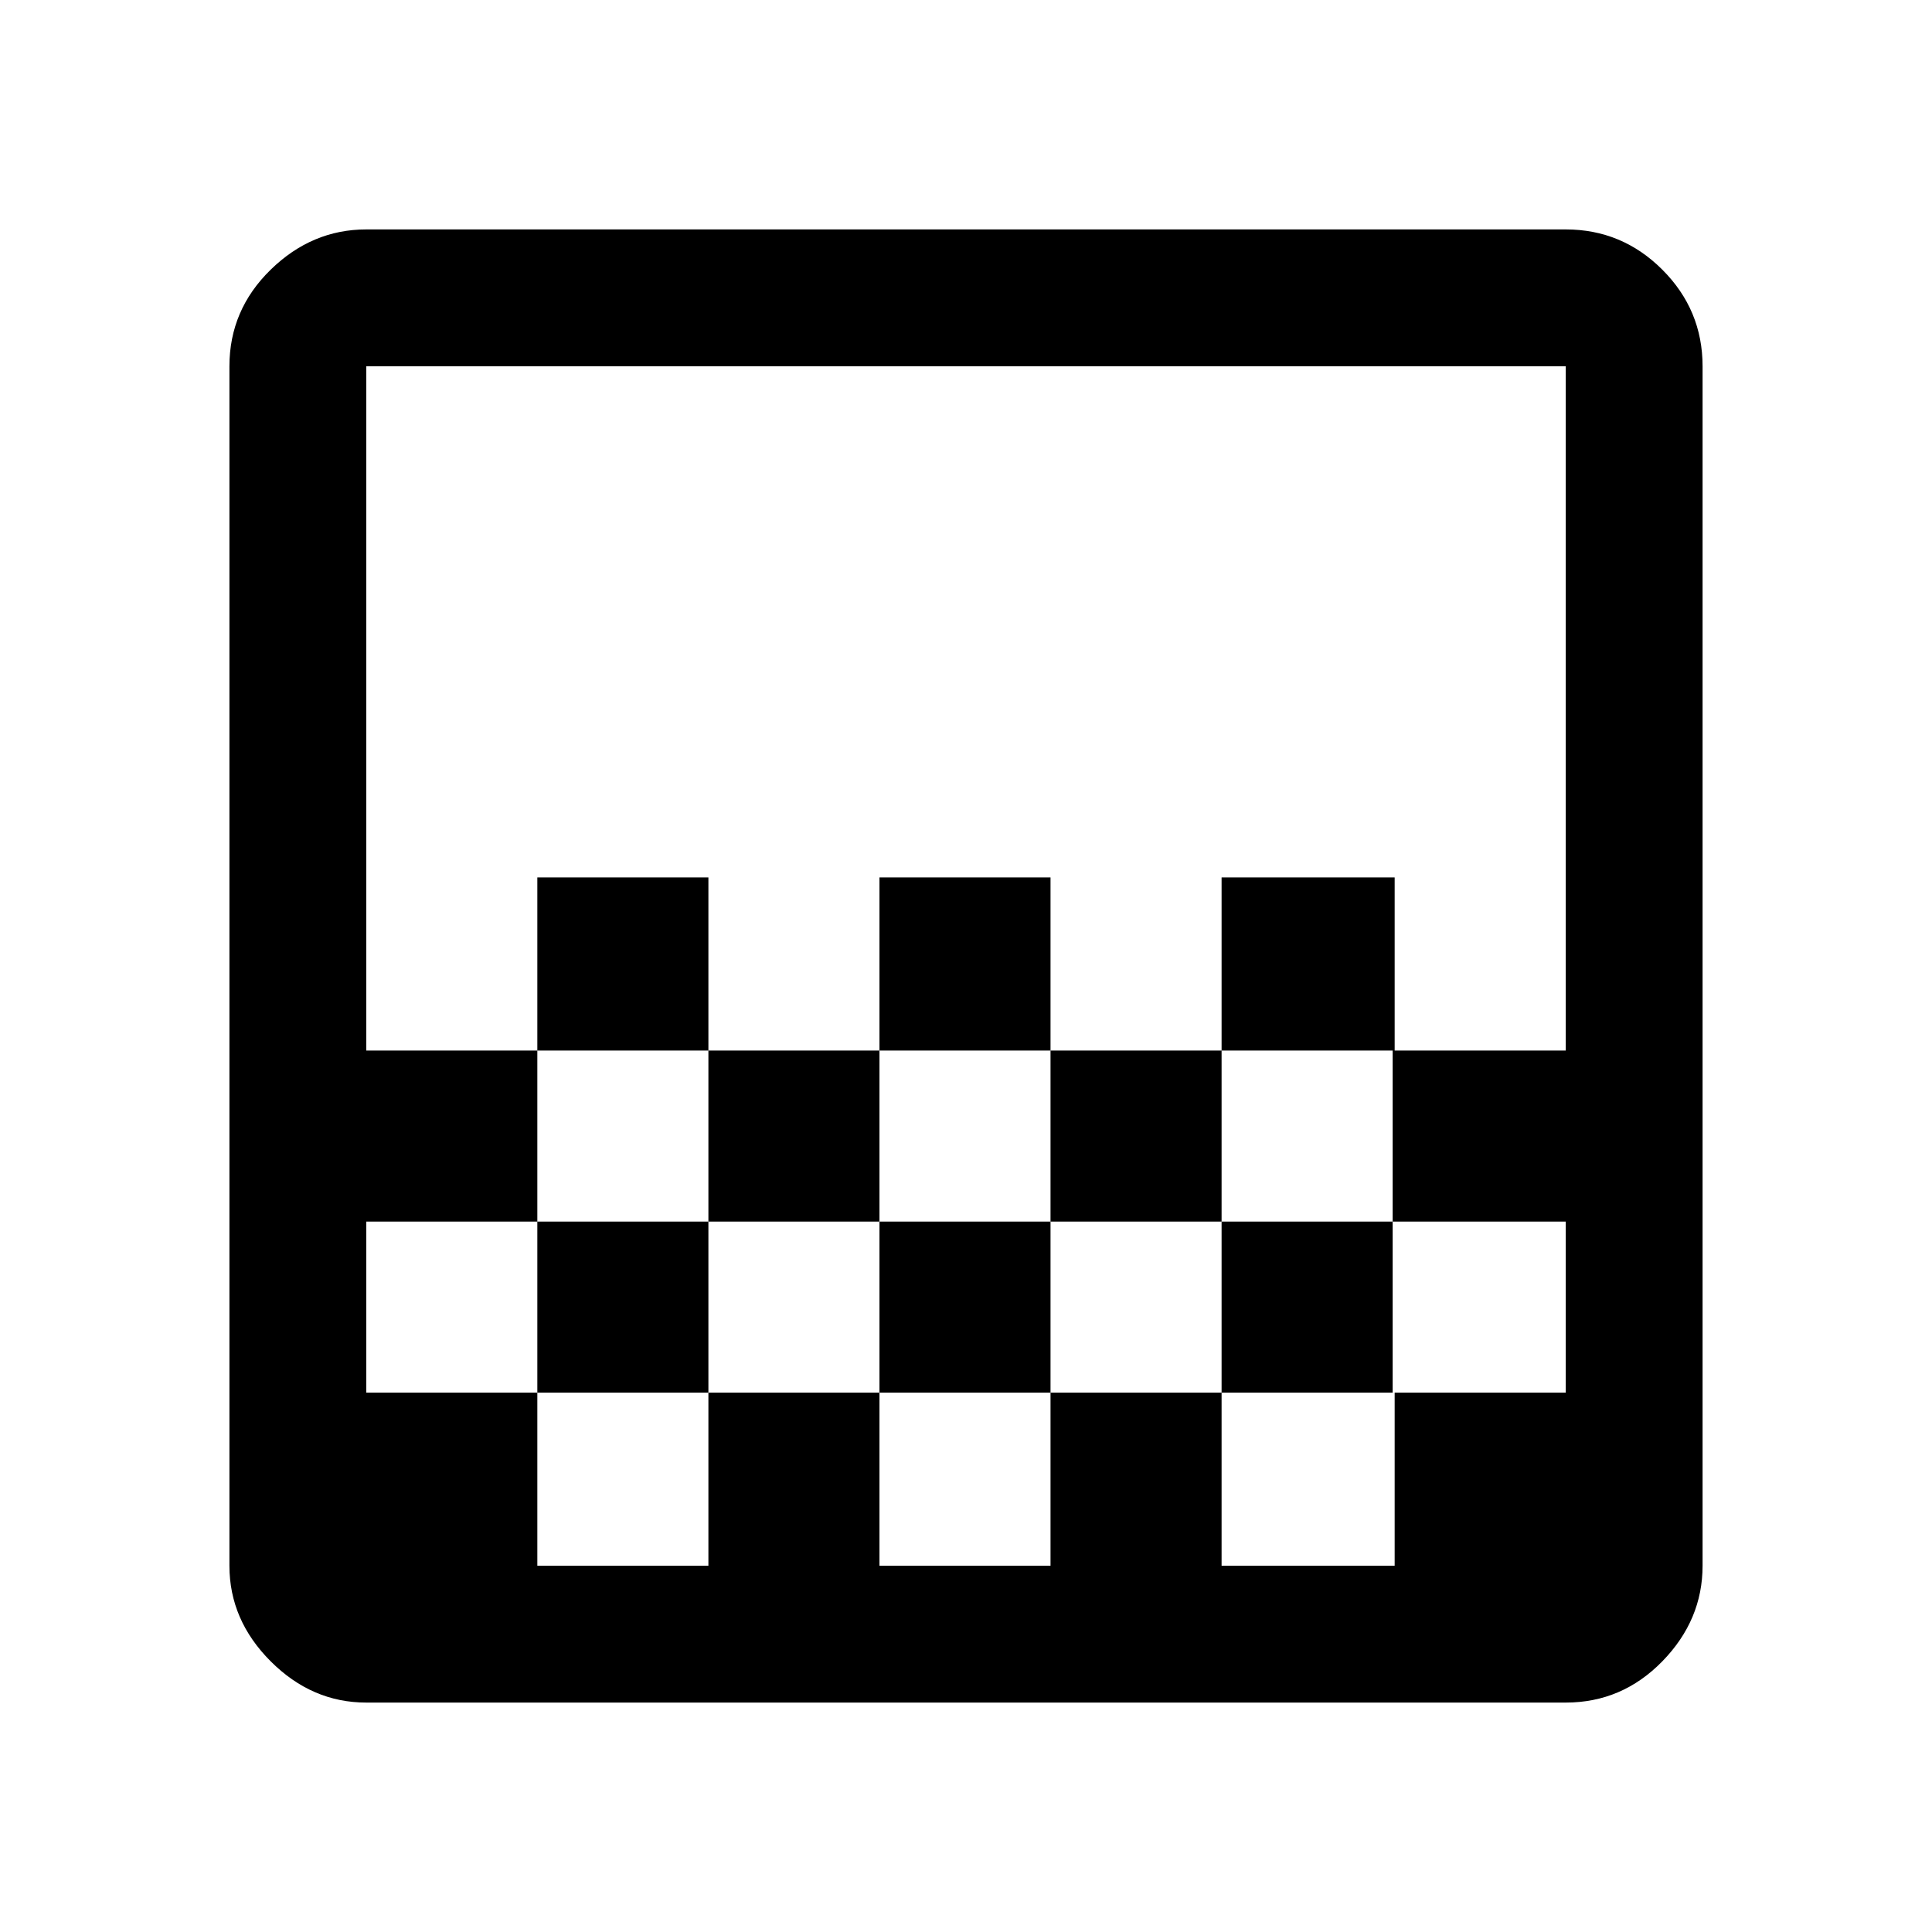 <svg xmlns="http://www.w3.org/2000/svg" height="48" width="48"><path d="M21.85 26.1V21.8H26.1V26.1ZM17.6 30.35V26.1H21.85V30.35ZM26.1 30.35V26.1H30.35V30.35ZM30.35 26.1V21.8H34.65V26.1ZM13.35 26.1V21.8H17.6V26.1ZM9.1 42.3Q7.75 42.3 6.725 41.275Q5.7 40.25 5.7 38.9V9.1Q5.7 7.7 6.725 6.7Q7.75 5.7 9.1 5.7H38.9Q40.3 5.7 41.3 6.7Q42.3 7.7 42.3 9.1V38.9Q42.3 40.25 41.3 41.275Q40.3 42.3 38.9 42.3ZM13.35 38.9H17.6V34.6H13.35ZM21.85 38.9H26.1V34.6H21.85ZM30.35 38.9H34.65V34.6H30.35ZM9.1 34.6H13.35V30.35H17.6V34.6H21.85V30.35H26.1V34.6H30.35V30.35H34.6V34.6H38.9V30.35H34.6V26.1H38.9V9.1Q38.9 9.1 38.9 9.1Q38.9 9.1 38.9 9.1H9.1Q9.1 9.1 9.1 9.1Q9.1 9.1 9.1 9.1V26.1H13.35V30.35H9.1ZM9.1 38.9Q9.1 38.9 9.1 38.9Q9.1 38.9 9.1 38.9V9.1Q9.1 9.1 9.1 9.1Q9.1 9.1 9.1 9.1Q9.1 9.1 9.1 9.1Q9.1 9.1 9.1 9.1V38.9Q9.1 38.9 9.1 38.9Q9.1 38.9 9.1 38.9Z"/></svg>
